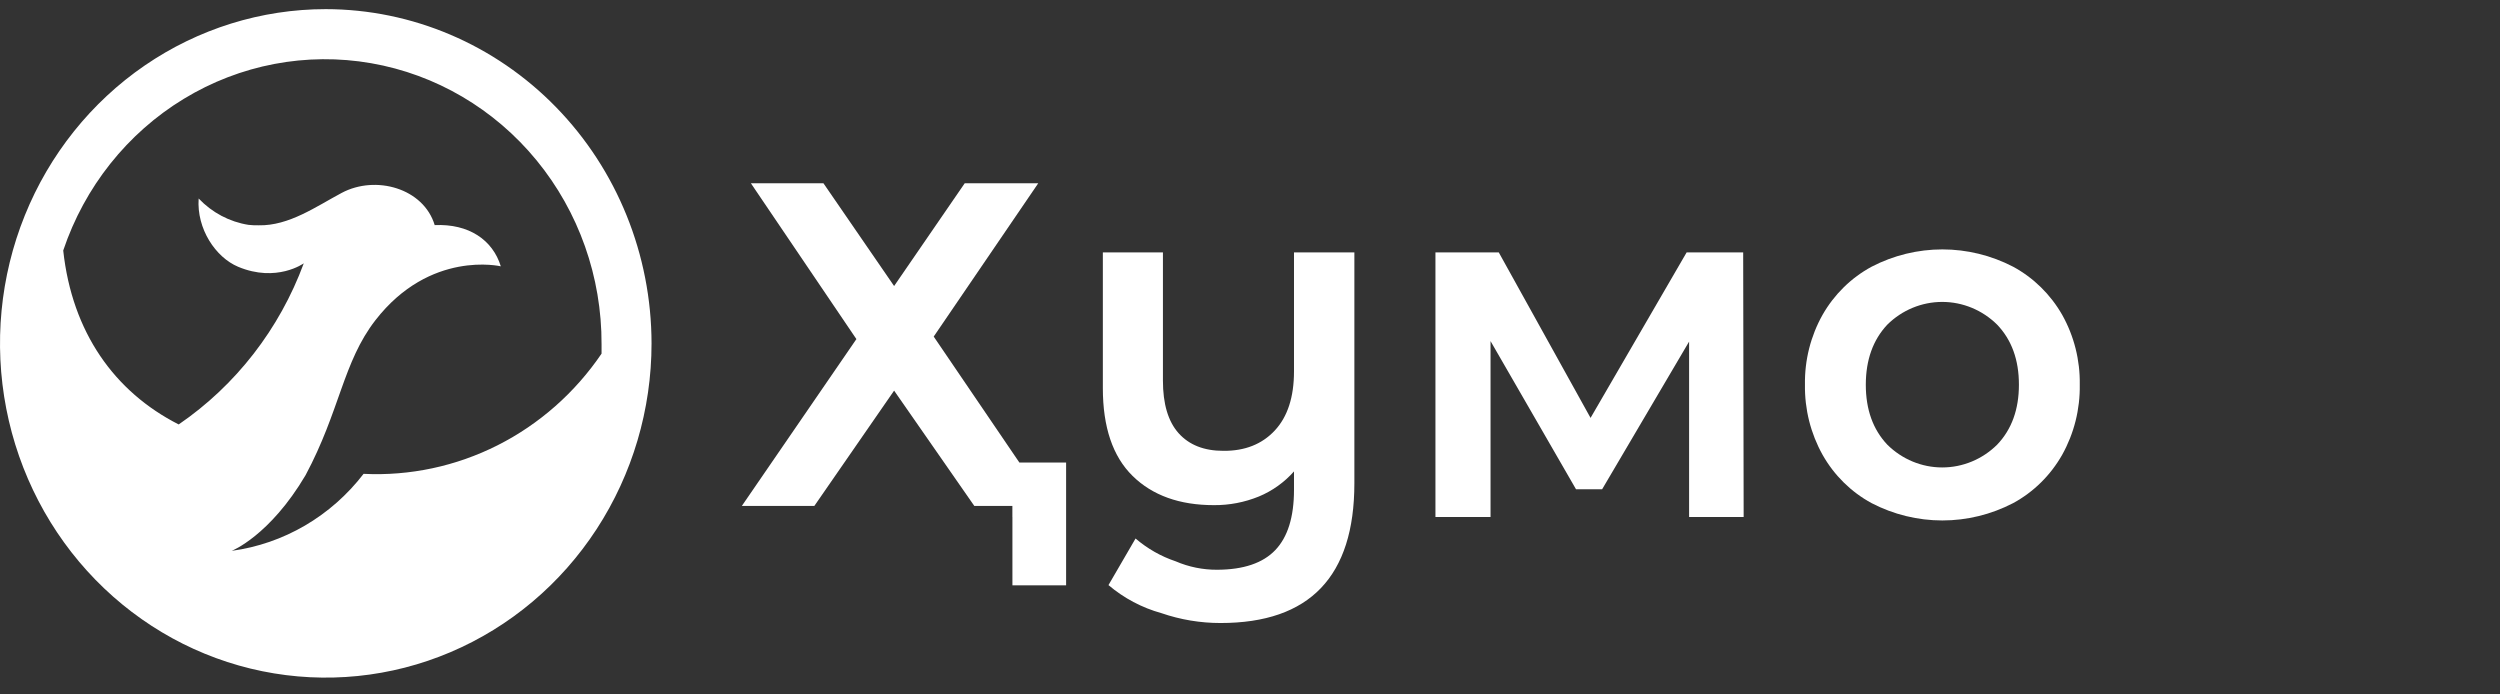<svg width="180" height="50" viewBox="0 0 180 50" fill="none" xmlns="http://www.w3.org/2000/svg">
<rect x="0" y="0" width="180" height="50" fill="#333333" stroke="none"/>
<g clip-path="url(#clip0_1_2016)">
<path d="M23.452 0.658C18.813 0.659 14.279 2.071 10.422 4.715C6.565 7.36 3.559 11.119 1.784 15.517C0.01 19.914 -0.454 24.753 0.451 29.421C1.357 34.089 3.591 38.377 6.871 41.742C10.152 45.107 14.331 47.399 18.881 48.327C23.431 49.255 28.147 48.779 32.432 46.957C36.718 45.136 40.381 42.051 42.959 38.093C45.536 34.136 46.911 29.483 46.911 24.724C46.904 18.343 44.43 12.225 40.032 7.714C35.634 3.202 29.671 0.665 23.452 0.658ZM26.178 34.117C23.836 37.164 20.429 39.153 16.68 39.662C16.68 39.662 19.41 38.596 22.001 34.213C24.481 29.575 24.692 26.071 27.027 23.06C30.973 17.971 36.058 19.175 36.058 19.175C35.473 17.27 33.748 16.098 31.298 16.208C30.502 13.56 27.055 12.579 24.599 13.89C22.773 14.861 20.812 16.268 18.623 16.222C18.379 16.227 18.135 16.216 17.892 16.19C16.527 15.974 15.267 15.308 14.303 14.292C14.151 16.478 15.523 18.525 17.144 19.207C19.915 20.37 21.872 18.959 21.872 18.959C20.122 23.694 16.973 27.75 12.866 30.56C8.241 28.21 5.193 23.931 4.552 18.035C6.092 13.457 9.166 9.59 13.226 7.121C17.285 4.651 22.068 3.741 26.721 4.551C31.374 5.361 35.595 7.84 38.634 11.545C41.672 15.25 43.33 19.942 43.312 24.784C43.312 25.012 43.312 25.235 43.312 25.463C41.403 28.274 38.829 30.543 35.833 32.057C32.836 33.57 29.515 34.279 26.178 34.117Z" fill="white"/>
<path d="M93.168 26.734C93.168 28.59 92.706 30.011 91.782 30.999C90.858 31.987 89.624 32.474 88.079 32.46C86.693 32.46 85.622 32.038 84.864 31.195C84.107 30.351 83.729 29.085 83.731 27.395V18.172H79.405V27.946C79.405 30.756 80.118 32.863 81.546 34.266C82.973 35.668 84.925 36.37 87.403 36.37C88.511 36.379 89.61 36.167 90.639 35.748C91.603 35.348 92.468 34.731 93.168 33.942V35.264C93.168 37.215 92.721 38.66 91.827 39.6C90.933 40.541 89.537 41.015 87.639 41.022C86.612 41.028 85.594 40.822 84.646 40.414C83.591 40.06 82.612 39.503 81.76 38.772L79.81 42.127C80.925 43.072 82.225 43.76 83.621 44.146C84.994 44.619 86.433 44.859 87.882 44.857C94.304 44.857 97.515 41.503 97.515 34.795V18.172H93.168V26.734Z" fill="white"/>
<path d="M121.438 18.172L114.52 30.089L107.911 18.172H103.352V37.226H107.319V24.559L113.474 35.229H115.352L121.615 24.595V37.226H125.543L125.509 18.172H121.438Z" fill="white"/>
<path d="M148.476 22.666C147.636 21.198 146.413 19.999 144.946 19.204C143.366 18.384 141.621 17.957 139.85 17.957C138.08 17.957 136.334 18.384 134.754 19.204C133.287 19.998 132.063 21.197 131.225 22.666C130.366 24.194 129.928 25.932 129.957 27.695C129.929 29.465 130.367 31.21 131.225 32.746C132.059 34.222 133.283 35.428 134.754 36.225C136.334 37.046 138.08 37.473 139.85 37.473C141.621 37.473 143.366 37.046 144.946 36.225C146.417 35.427 147.64 34.221 148.476 32.746C149.334 31.21 149.772 29.465 149.743 27.695C149.772 25.932 149.334 24.194 148.476 22.666ZM143.796 32.014C142.736 33.067 141.316 33.656 139.84 33.656C138.363 33.656 136.945 33.067 135.884 32.014C134.851 30.919 134.337 29.48 134.338 27.695C134.341 25.911 134.857 24.472 135.884 23.377C136.946 22.326 138.365 21.738 139.84 21.738C141.316 21.738 142.734 22.326 143.796 23.377C144.84 24.472 145.362 25.911 145.362 27.695C145.362 29.48 144.84 30.919 143.796 32.014Z" fill="white"/>
<path d="M67.227 24.233L74.754 13.194H69.461L64.376 20.594L59.287 13.194H54.063L61.66 24.415L53.412 36.428H58.632L64.376 28.125L70.151 36.428H72.891V37.224H72.894V42.143H76.76V33.3H73.393L67.227 24.233Z" fill="white"/>
</g>
<defs>
<clipPath id="clip0_1_2016">
<rect width="150" height="48.684" fill="white" transform="translate(0 0.658)"/>
</clipPath>
</defs>
</svg>

